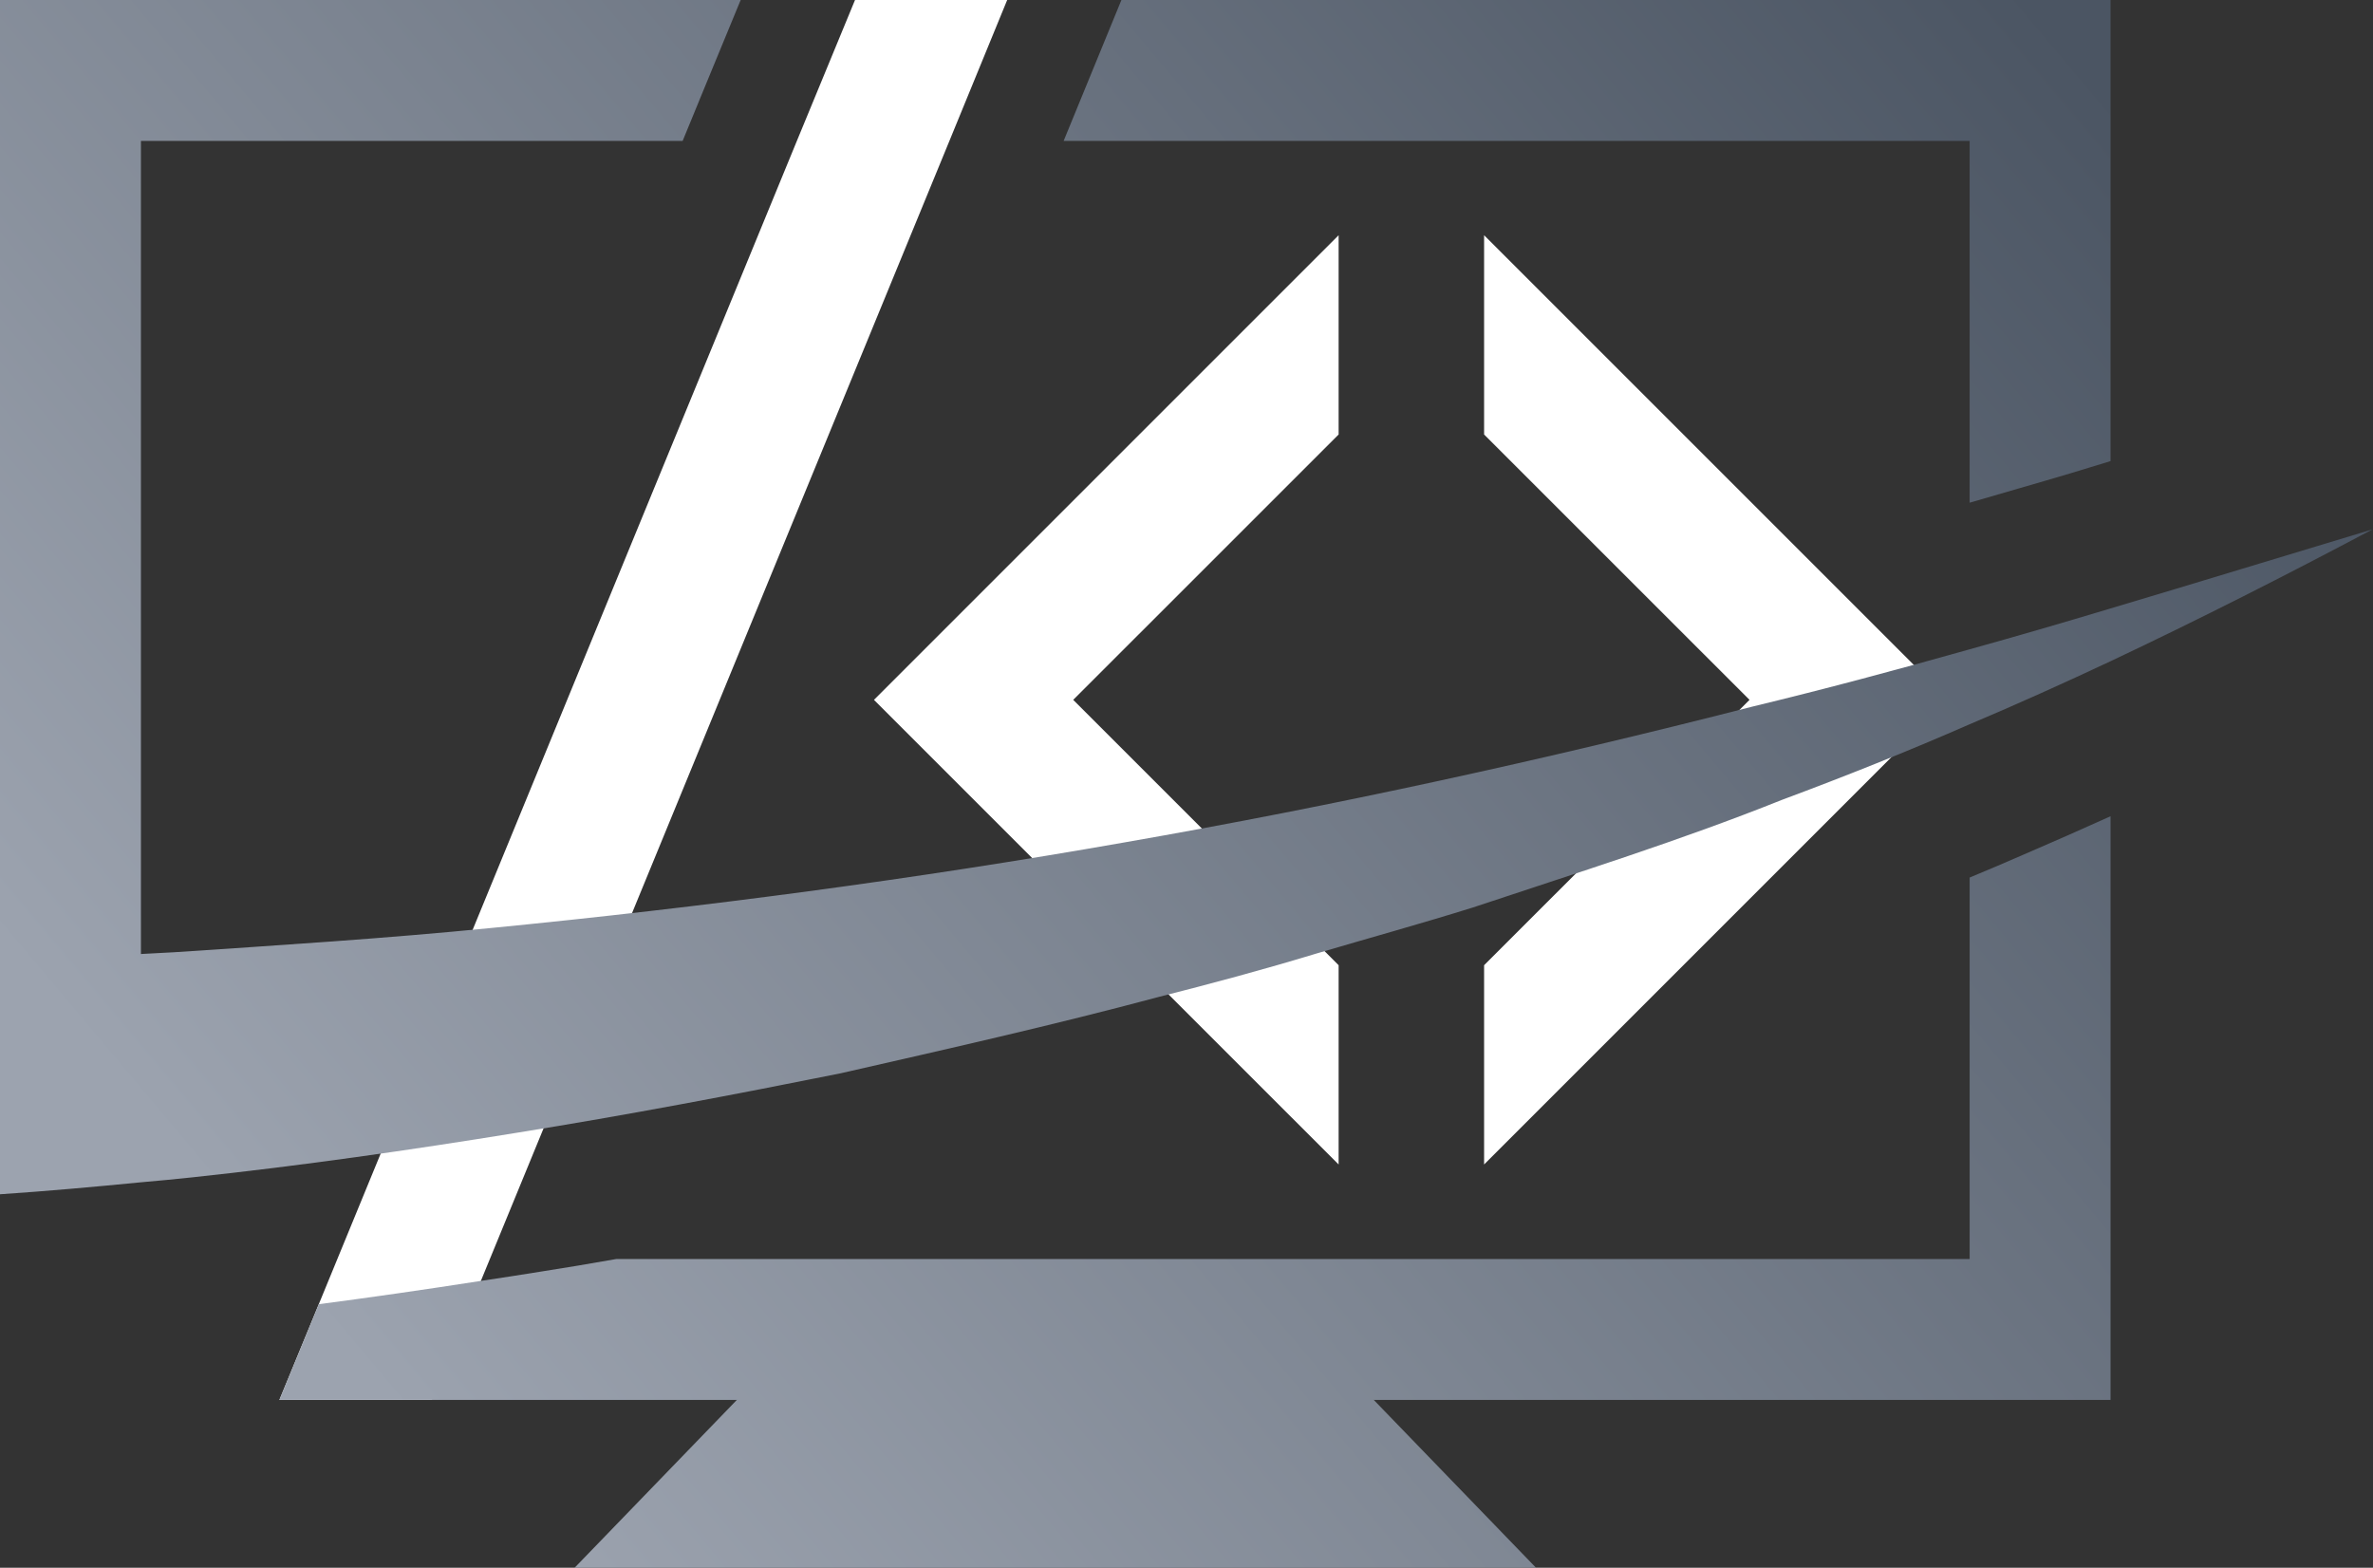 <?xml version="1.0" encoding="UTF-8"?>
<svg id="Layer_1" data-name="Layer 1" xmlns="http://www.w3.org/2000/svg" xmlns:xlink="http://www.w3.org/1999/xlink" viewBox="0 0 584.8 386.38">
  <rect x="0" y="0" width="584.8" height="386.38" fill="#333333" stroke="none"/>
  <defs>
    <style>
      .cls-1 {
        fill: url(#linear-gradient-2);
      }

      .cls-2 {
        fill: #fff;
      }

      .cls-3 {
        fill: url(#linear-gradient-5);
      }

      .cls-4 {
        fill: url(#linear-gradient-3);
      }

      .cls-5 {
        fill: url(#linear-gradient);
      }

      .cls-6 {
        fill: url(#linear-gradient-4);
      }
    </style>
    <linearGradient id="linear-gradient" x1="589.23" y1="105.36" x2="181.87" y2="448.19" gradientUnits="userSpaceOnUse">
        <stop offset="0" stop-color="#4b5563"/>
        <stop offset="1" stop-color="#9ca3af"/>
    </linearGradient>
    <linearGradient id="linear-gradient-2" x1="486.13" y1="-17.14" x2="78.77" y2="325.68" xlink:href="#linear-gradient"/>
    <linearGradient id="linear-gradient-3" x1="360.48" y1="-166.44" x2="-46.88" y2="176.39" xlink:href="#linear-gradient"/>
    <linearGradient id="linear-gradient-4" x1="581.29" y1="95.93" x2="173.93" y2="438.76" xlink:href="#linear-gradient"/>
    <linearGradient id="linear-gradient-5" x1="504.63" y1="4.84" x2="97.27" y2="347.67" xlink:href="#linear-gradient"/>
  </defs>
  <polygon class="cls-5" points="378.54 386.38 337.03 343.44 183.11 343.44 141.6 386.38 378.54 386.38"/>
  <polygon class="cls-2" points="248.21 0 233.97 34.73 118.51 315.67 106.44 345.01 68.85 345.01 78.57 321.4 196.38 34.73 210.71 0 248.21 0"/>
  <polygon class="cls-2" points="329.89 237.88 264.48 172.48 329.89 107.08 329.89 57.97 215.38 172.48 329.89 286.99 329.89 237.88"/>
  <polygon class="cls-2" points="365.74 237.88 431.15 172.48 365.74 107.08 365.74 57.97 480.25 172.48 365.74 286.99 365.74 237.88"/>
  <g>
    <g>
      <path class="cls-1" d="m276.36,0l-14.24,34.73h223.28v89.16c8.25-2.43,16.58-4.77,24.74-7.21,3.3-1.04,6.69-2,9.98-3.04V0h-243.76Z"/>
      <path class="cls-4" d="m172.29,24.83L182.53,0H0v252.2c11.63-2.34,23.18-4.86,34.73-7.55V34.73h133.5l4.07-9.9Z"/>
    </g>
    <path class="cls-6" d="m520.12,201.16v143.86H68.85l9.72-23.61c12.76-1.65,25.96-3.56,39.94-5.73,4.77-.69,9.64-1.48,14.59-2.26,6.16-.95,12.33-2,18.75-3.13h333.55v-94.02c4.6-1.91,9.12-3.82,13.46-5.73,6.86-2.95,13.98-6.08,21.27-9.38Z"/>
  </g>
  <path class="cls-3" d="m584.8,130.4c-21.27,11.29-42.8,22.23-64.68,32.56-11.46,5.38-23.01,10.59-34.73,15.54-15.28,6.69-30.73,12.85-46.36,18.67-24.92,9.98-50.53,17.97-76.05,26.48-12.76,3.99-25.7,7.55-38.63,11.37-12.85,3.91-25.78,7.38-38.81,10.68-25.96,6.95-52.18,12.85-78.48,18.84-26.39,5.3-52.87,10.33-79.44,14.59-26.65,4.34-53.39,8.16-80.22,11.03-4.25.43-8.42.87-12.68,1.22-11.55,1.13-23.09,2.17-34.73,2.95v-57.82c11.55-.35,23.18-.87,34.73-1.39,2.69-.17,5.38-.26,8.07-.43,26.05-1.74,52.18-3.39,78.31-5.99,52.18-5.12,104.27-11.98,156.1-21.1,51.83-9.03,103.31-20.31,154.53-33.42,17.97-4.34,35.86-9.12,53.65-14.15,11.55-3.21,23.18-6.6,34.73-10.07,21.53-6.42,43.06-13.02,64.68-19.53Z"/>
</svg>
